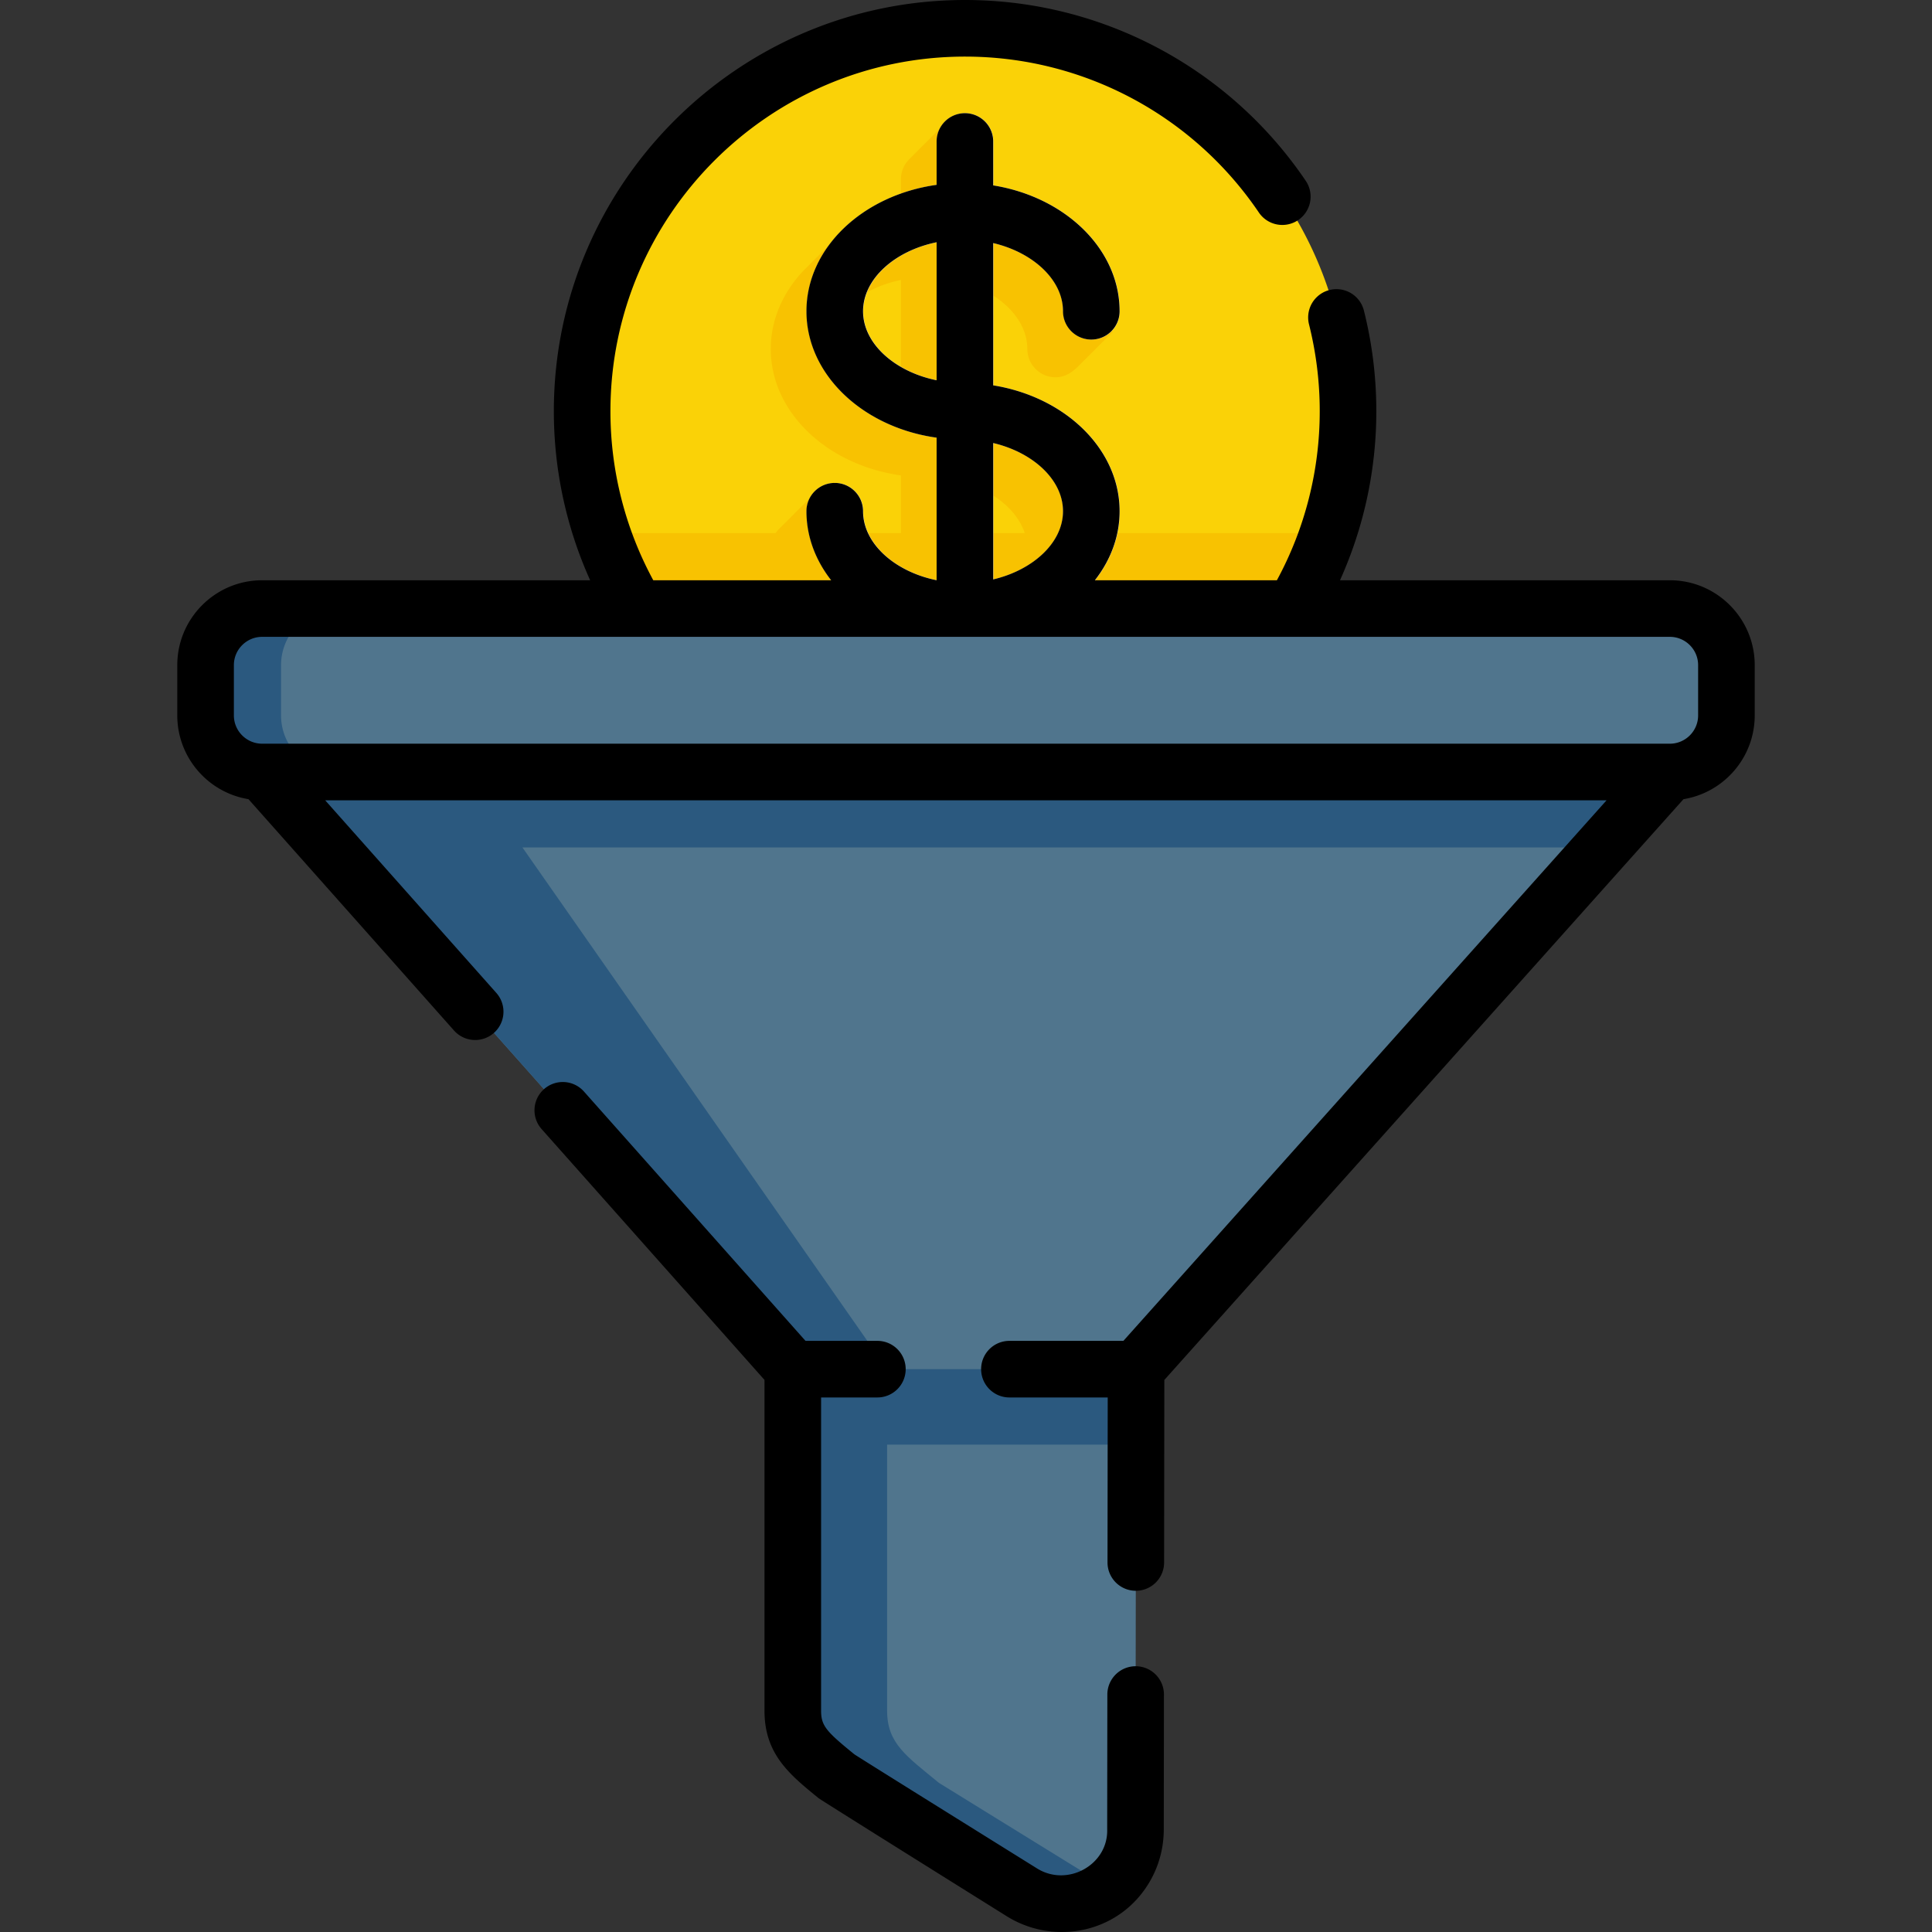 <svg xmlns="http://www.w3.org/2000/svg" width="512" height="512" viewBox="0 0 512.08 512.08"><rect x="0" y="0" width="512.08" height="512.08" fill="#333333" stroke="none"/><path fill="#50758d" d="m301.11 362.9-.02 20-.13 101.95c-.01 4.71-1.58 8.95-4.18 12.3-6.15 7.96-17.47 9.64-26.01 4.36l-46.91-28.96c-8.58-7.07-13.73-10.42-13.73-19.1V362.9l43.97-10z"/><path fill="#fad207" d="M357.297 109c0 11.29-1.84 22.16-5.25 32.3-2.36 7.05-5.48 13.74-9.25 20-17.76 29.48-50.07 49.2-87 49.2-19.58 0-37.86-5.54-53.36-15.14-4.95-3.07-9.61-6.54-13.94-10.39-3.6-3.18-6.97-6.61-10.06-10.28-3.57-4.18-6.79-8.66-9.64-13.39-3.03-5.02-5.63-10.33-7.76-15.87-.53-1.36-1.02-2.74-1.49-4.13-3.41-10.15-5.25-21.01-5.25-32.3 0-56.06 45.44-101.5 101.5-101.5 12.84 0 25.12 2.38 36.42 6.74a101.1 101.1 0 0 1 29.28 17.4c3.66 3.1 7.1 6.46 10.26 10.06 3.86 4.33 7.33 8.99 10.4 13.94 9.6 15.5 15.14 33.78 15.14 53.36"/><path fill="#f8c201" fill-rule="evenodd" d="M352.047 141.3c-2.36 7.05-5.48 13.74-9.25 20h-174c-3.03-5.02-5.63-10.33-7.76-15.87-.53-1.36-1.02-2.74-1.49-4.13z" clip-rule="evenodd"/><path fill="#f8c201" fill-rule="evenodd" d="M253.796 112.14V74.43c10.6 2.49 18.5 9.76 18.5 18.07 0 4.14 3.36 7.5 7.5 7.5 2.245 0 4.096-1.117 5.629-2.557l9.619-9.588h-8.136c-2.411-14.399-15.862-25.947-33.112-28.715V32.33h-2.93l-9.79 9.79c-.06.05-.11.1-.16.16l-.11.11.01.01a7.45 7.45 0 0 0-2.02 5.1v11.49c-5.855.82-11.29 2.654-16.041 5.262v-2.297l-9.753 9.738v.003c-5.454 5.753-8.707 12.973-8.707 20.804 0 16.79 14.94 30.77 34.5 33.51v37.78c-11.1-2.26-19.5-9.72-19.5-18.29 0-2.22-.972-4.209-2.506-5.583l-.042-9.965-10.043 10.042.003.008a7.47 7.47 0 0 0-2.412 5.497c0 16.79 14.94 30.77 34.5 33.51v11.49c0 4.14 3.36 7.5 7.5 7.5a7.46 7.46 0 0 0 4.863-1.798l9.98-9.976h-7.343v-7.366c19.07-3.06 33.5-16.85 33.5-33.36s-14.429-30.299-33.499-33.359m-15-1.348c-11.096-2.265-19.5-9.723-19.5-18.292s8.404-16.027 19.5-18.292zm15 52.782v-36.149c10.597 2.498 18.5 9.765 18.5 18.074s-7.903 15.577-18.5 18.075" clip-rule="evenodd"/><path fill="#f5f5f5" d="M263.296 102.14V64.426c10.597 2.498 18.5 9.765 18.5 18.074 0 4.143 3.357 7.5 7.5 7.5s7.5-3.357 7.5-7.5c0-16.506-14.433-30.296-33.5-33.36V37.5c0-4.143-3.357-7.5-7.5-7.5s-7.5 3.357-7.5 7.5v11.493c-19.56 2.735-34.5 16.714-34.5 33.507s14.94 30.772 34.5 33.507v37.785c-11.096-2.265-19.5-9.723-19.5-18.292 0-4.143-3.357-7.5-7.5-7.5s-7.5 3.357-7.5 7.5c0 16.793 14.94 30.772 34.5 33.507V180.5c0 4.143 3.357 7.5 7.5 7.5s7.5-3.357 7.5-7.5v-11.64c19.067-3.064 33.5-16.854 33.5-33.36s-14.433-30.296-33.5-33.36m-34.5-19.64c0-8.569 8.404-16.027 19.5-18.292v36.584c-11.096-2.265-19.5-9.723-19.5-18.292m34.5 71.074v-36.149c10.597 2.498 18.5 9.765 18.5 18.074s-7.903 15.577-18.5 18.075"/><path fill="#50758d" d="M442.591 204.618H69.489c-8.284 0-15-6.716-15-15v-13.321c0-8.284 6.716-15 15-15h373.102c8.284 0 15 6.716 15 15v13.321c0 8.284-6.715 15-15 15"/><path fill="#2b597f" d="M89.49 204.62h-20c-8.29 0-15-6.72-15-15V176.3c0-8.29 6.71-15 15-15h20c-8.29 0-15 6.71-15 15v13.32c0 8.28 6.71 15 15 15"/><path fill="#50758d" d="m442.59 204.62-17.88 20-123.6 138.28h-90.98L69.49 204.62z"/><g fill="#2b597f"><path d="M442.59 204.62H69.49L210.13 362.9h25l-96.659-138.28H424.71z"/><path d="m301.09 382.9.02-20h-65.98l-13.367-3.942-11.633 3.942v90.55c0 8.68 5.15 12.03 13.73 19.1l46.91 28.96c7.28 4.5 16.57 3.94 22.97-1.25l-44.88-27.71c-8.58-7.07-13.73-10.42-13.73-19.1V382.9z"/></g><path d="M442.591 153.797h-87.42A109 109 0 0 0 364.797 109c0-9.049-1.113-18.047-3.307-26.744a7.5 7.5 0 0 0-14.544 3.669 94.4 94.4 0 0 1 2.851 23.074 93.9 93.9 0 0 1-11.353 44.797h-48.242c4.138-5.287 6.549-11.563 6.549-18.297 0-16.506-14.433-30.296-33.5-33.36V64.426c10.597 2.498 18.5 9.765 18.5 18.074 0 4.143 3.358 7.5 7.5 7.5s7.5-3.357 7.5-7.5c0-16.506-14.433-30.296-33.5-33.36V37.5c0-4.143-3.358-7.5-7.5-7.5s-7.5 3.357-7.5 7.5v11.494c-19.56 2.735-34.5 16.713-34.5 33.506s14.94 30.771 34.5 33.506v37.786c-11.096-2.265-19.5-9.723-19.5-18.292 0-4.143-3.358-7.5-7.5-7.5s-7.5 3.357-7.5 7.5c0 6.733 2.411 13.01 6.549 18.297h-47.15A93.9 93.9 0 0 1 161.797 109c0-51.832 42.168-94 94-94 31.219 0 60.33 15.451 77.871 41.331a7.5 7.5 0 0 0 10.417 2 7.5 7.5 0 0 0 2-10.416C325.749 17.912 291.997 0 255.797 0c-60.103 0-109 48.897-109 109 0 15.524 3.311 30.788 9.626 44.797H69.489c-12.407 0-22.5 10.094-22.5 22.5v13.321c0 11.169 8.182 20.46 18.867 22.203l54.455 61.285a7.5 7.5 0 1 0 11.213-9.963l-45.337-51.024h339.642l-128.072 143.28H267.55c-4.142 0-7.5 3.357-7.5 7.5s3.358 7.5 7.5 7.5h26.053l-.055 43.729a7.5 7.5 0 0 0 7.491 7.51h.009a7.5 7.5 0 0 0 7.5-7.49l.06-48.382L446.21 211.823c10.692-1.737 18.881-11.031 18.881-22.205v-13.321c0-12.406-10.093-22.5-22.5-22.5M281.751 135.5c0 8.31-7.903 15.576-18.5 18.074v-36.148c10.598 2.498 18.5 9.764 18.5 18.074m-53-53c0-8.569 8.404-16.027 19.5-18.292v36.584c-11.096-2.265-19.5-9.723-19.5-18.292m221.34 107.118c0 4.136-3.365 7.5-7.5 7.5H69.489c-4.136 0-7.5-3.364-7.5-7.5v-13.321c0-4.136 3.364-7.5 7.5-7.5h99.262l.046.003q.022-.001.044-.003h173.911q.022.001.044.003.024-.001.046-.003h99.748c4.135 0 7.5 3.364 7.5 7.5z"/><path d="M301.014 441.638h-.009a7.5 7.5 0 0 0-7.5 7.49l-.044 35.716c.303 9.478-10.645 15.502-18.751 10.288 0 0-47.706-29.696-48.29-30.172-7.348-5.983-8.788-7.506-8.788-11.512v-83.049h14.919c4.142 0 7.5-3.357 7.5-7.5s-3.358-7.5-7.5-7.5H213.5l-58.726-66.091a7.5 7.5 0 0 0-10.588-.625 7.5 7.5 0 0 0-.625 10.588l59.07 66.479v87.698c0 11.484 6.634 16.887 14.315 23.143.947.734 49.883 31.305 49.883 31.305 11.703 7.294 27.326 4.936 35.884-6.155 3.751-4.851 5.739-10.686 5.747-16.877l.044-35.716a7.5 7.5 0 0 0-7.49-7.51"/></svg>